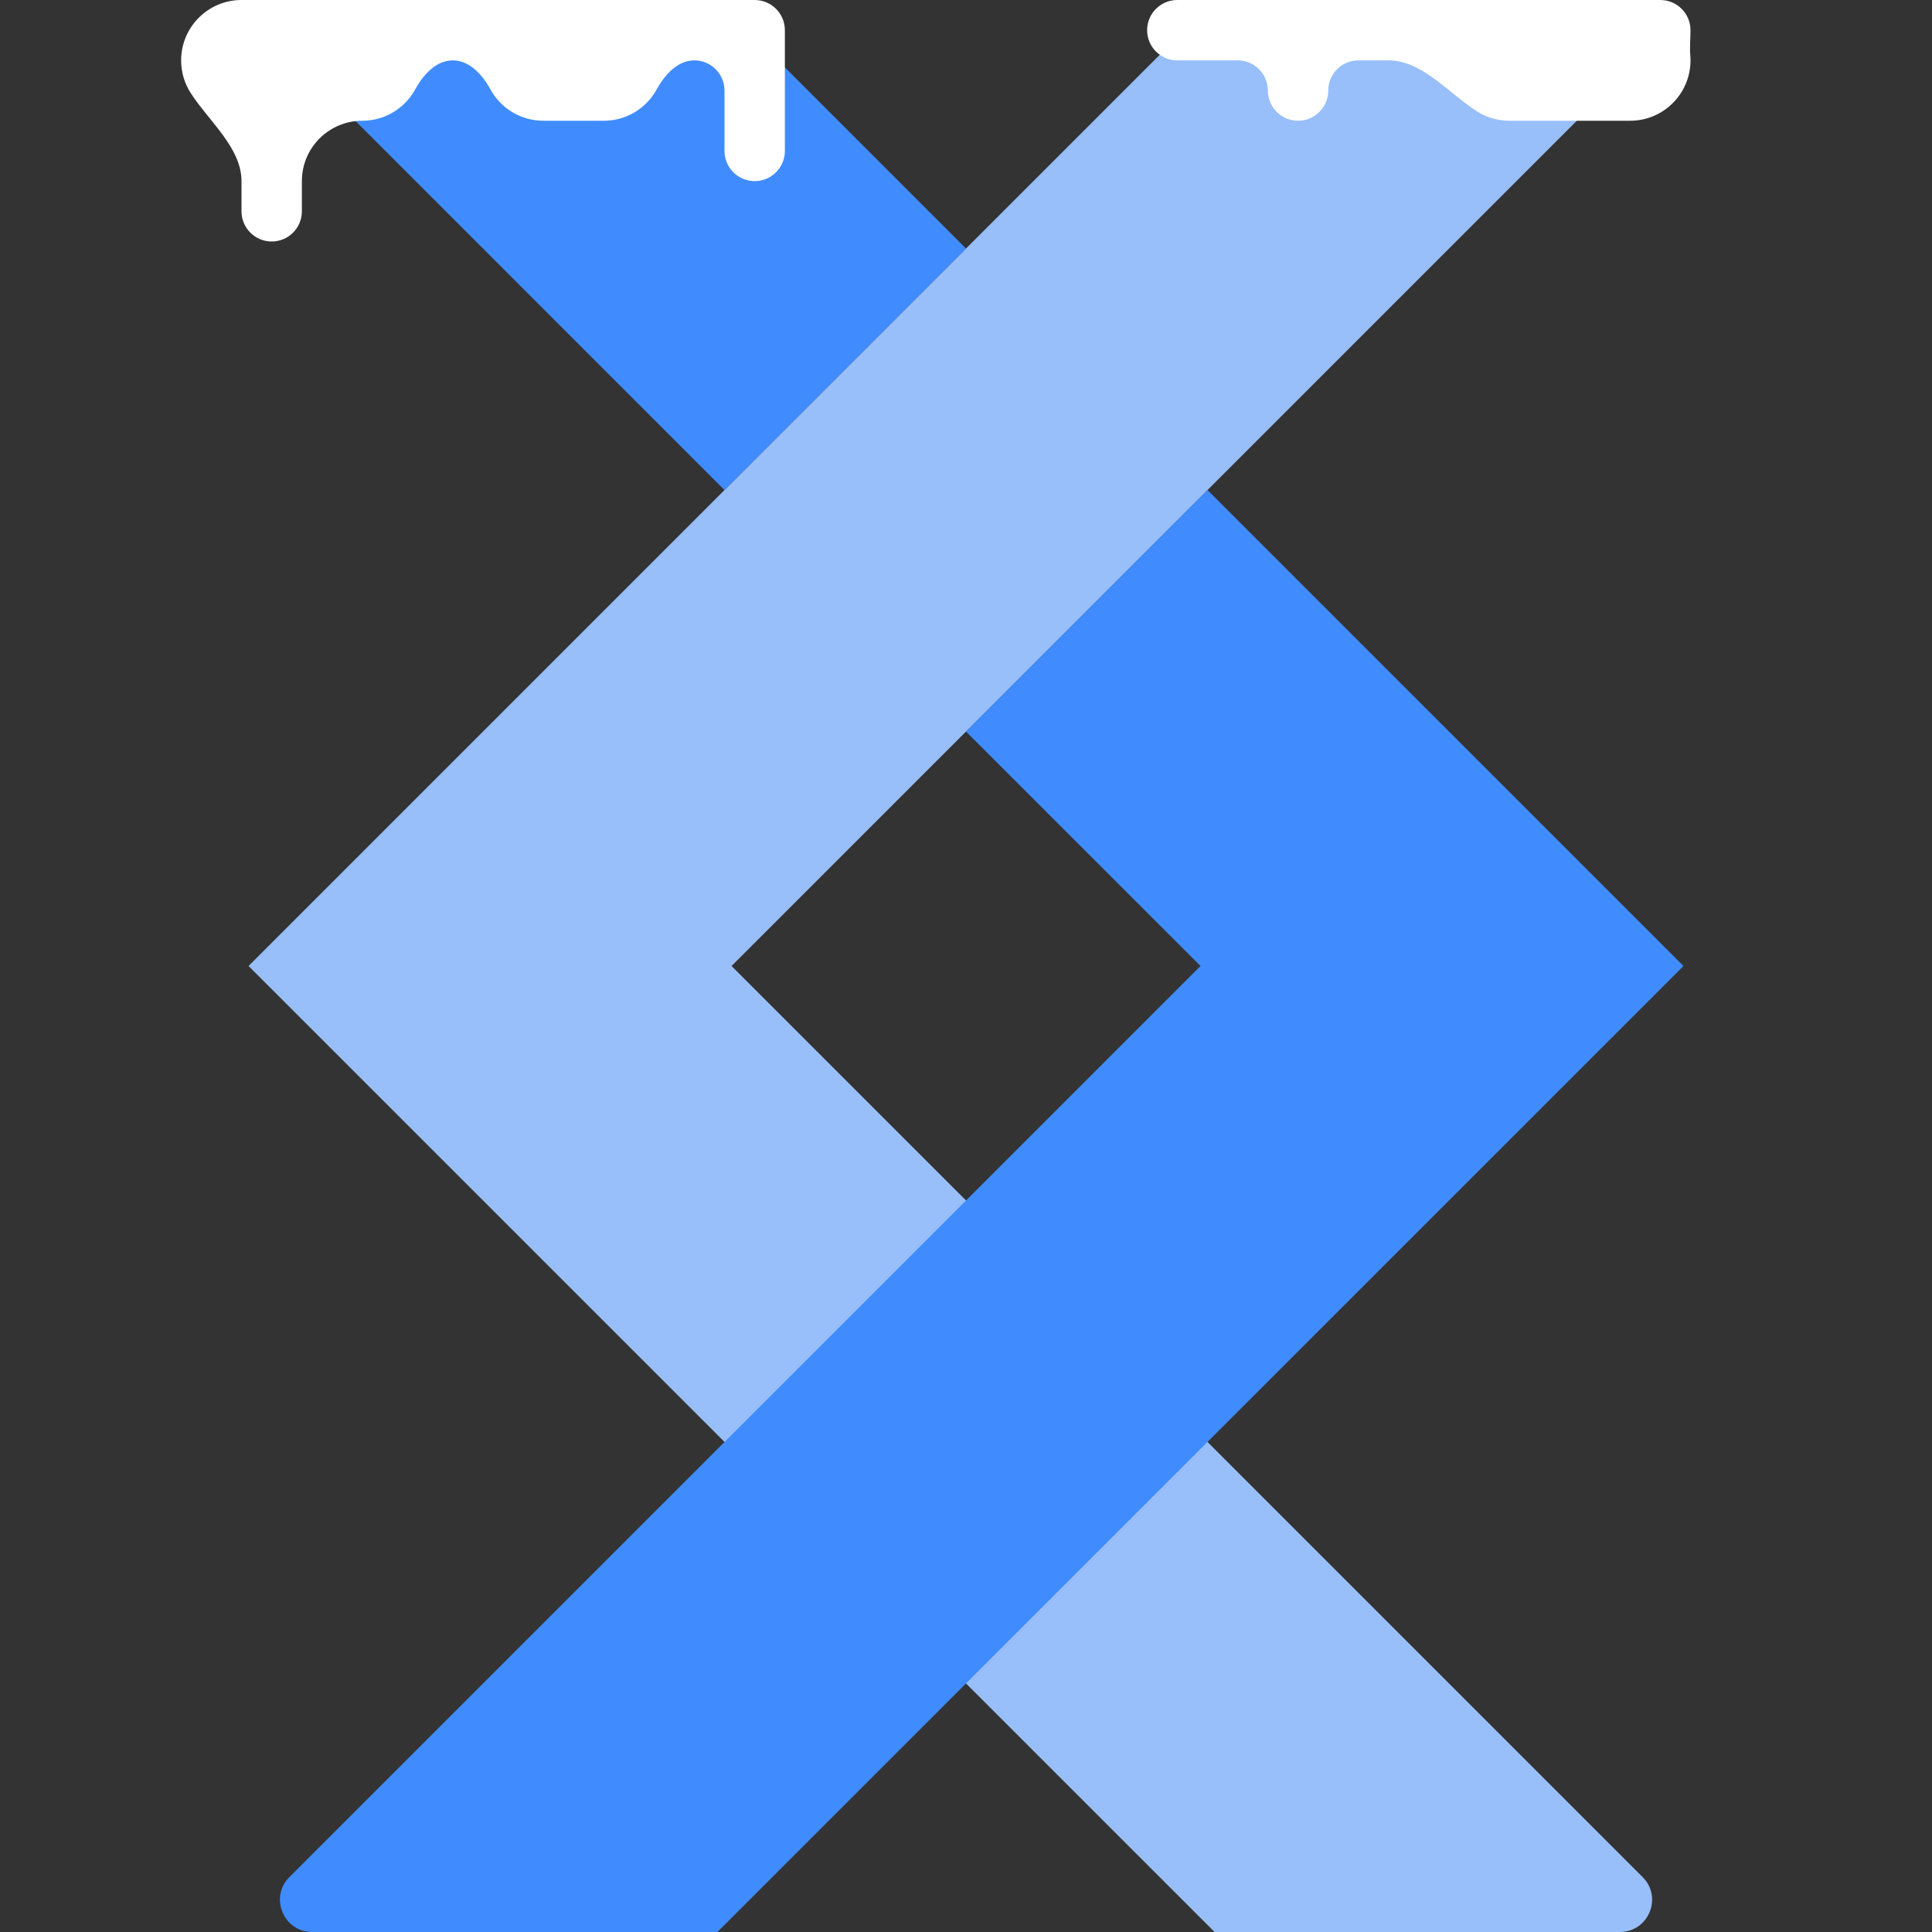 <svg width="32" height="32" viewBox="0 0 32 32" fill="none" xmlns="http://www.w3.org/2000/svg">
<rect x="0" y="0" width="32" height="32" fill="#333333" stroke="none"/>
<path fill-rule="evenodd" clip-rule="evenodd" d="M26.83 0H20.117L4.117 16L20.117 32H26.83C27.305 32 27.543 31.425 27.207 31.09L12.117 16L27.207 0.91C27.543 0.574 27.305 0 26.83 0Z" fill="#98BFFA"/>
<path fill-rule="evenodd" clip-rule="evenodd" d="M11.884 0H5.171C4.696 0 4.458 0.574 4.794 0.91L12 8.117L16 4.117L11.884 0ZM20 8.117L16 12.117L19.884 16L4.794 31.09C4.458 31.425 4.696 32 5.171 32H11.883L27.884 16L20 8.117Z" fill="#408CFF"/>
<path fill-rule="evenodd" clip-rule="evenodd" d="M19 0.5C19 0.224 19.224 0 19.5 0H21.5H25H27H27.5C27.776 0 28 0.224 28 0.5V0.5C28 0.636 27.985 0.777 27.996 0.913C27.999 0.942 28 0.971 28 1C28 1.552 27.552 2 27 2H25C24.801 2 24.615 1.942 24.46 1.842C23.995 1.543 23.552 1 23 1H22.5C22.224 1 22 1.224 22 1.5V1.5C22 1.776 21.776 2 21.5 2C21.224 2 21 1.776 21 1.5V1.5C21 1.224 20.776 1 20.5 1H19.5C19.224 1 19 0.776 19 0.5Z" fill="white"/>
<path fill-rule="evenodd" clip-rule="evenodd" d="M3 1C3 0.448 3.448 0 4 0H4.5H6H9H10H12.5C12.776 0 13 0.224 13 0.5V2.5C13 2.776 12.776 3 12.5 3C12.224 3 12 2.776 12 2.5V1.5C12 1.224 11.776 1 11.5 1V1C11.224 1 11.01 1.237 10.878 1.479C10.708 1.79 10.379 2 10 2H9C8.621 2 8.292 1.79 8.122 1.479C7.99 1.237 7.776 1 7.5 1V1C7.224 1 7.01 1.237 6.878 1.479C6.708 1.79 6.379 2 6 2V2C5.448 2 5 2.448 5 3V3.5C5 3.776 4.776 4 4.5 4C4.224 4 4 3.776 4 3.5V3C4 2.448 3.457 2.005 3.158 1.54C3.058 1.385 3 1.199 3 1Z" fill="white"/>
</svg>
